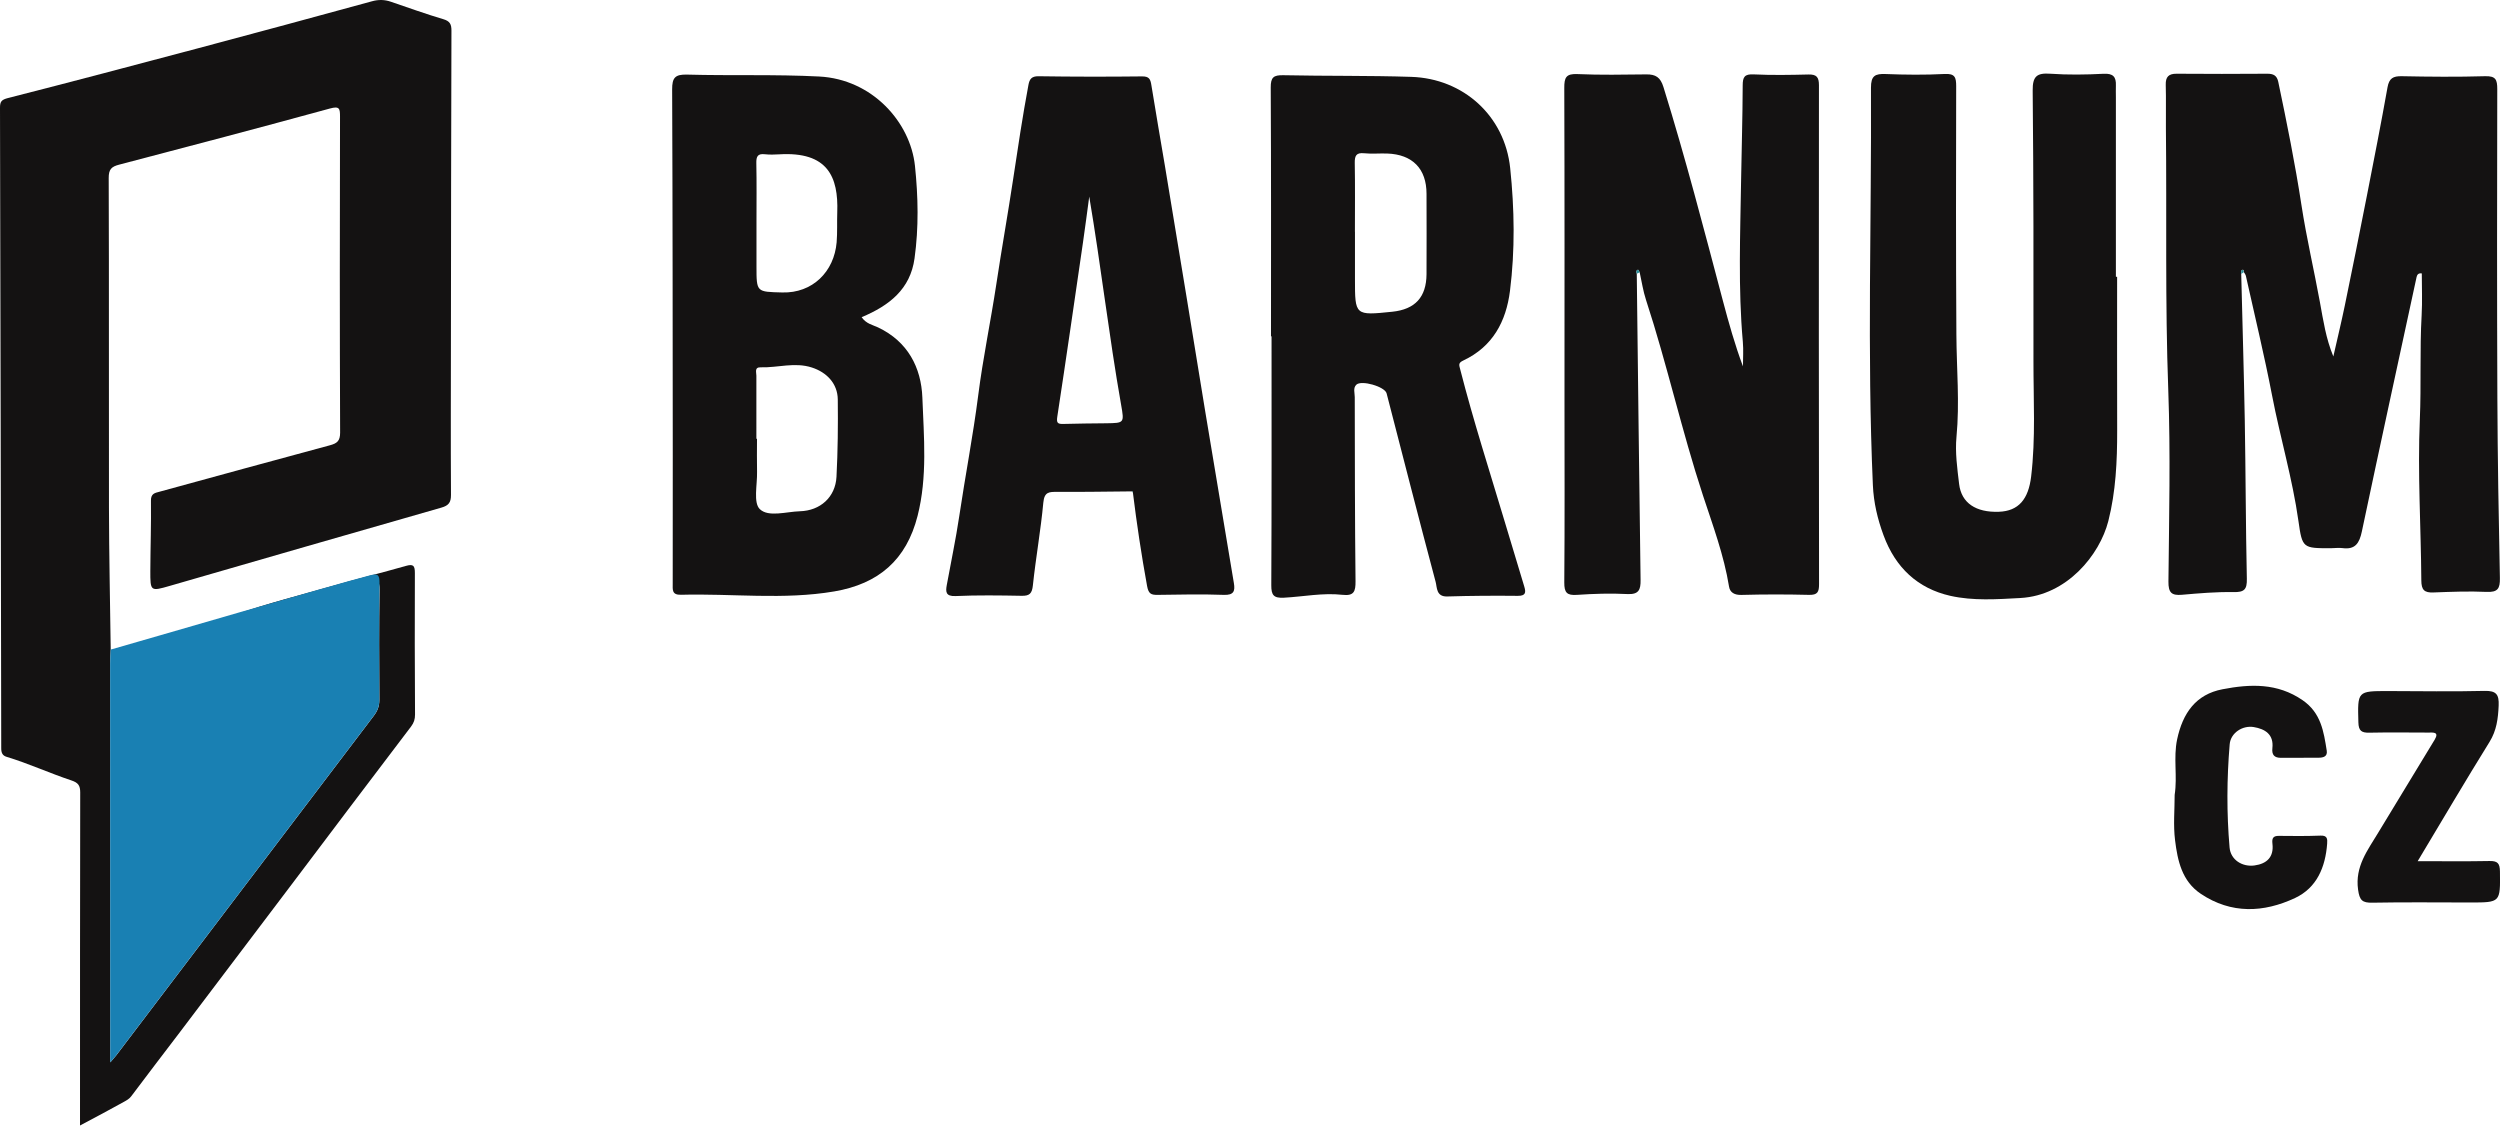 <?xml version="1.0" encoding="utf-8"?>
<!-- Generator: Adobe Illustrator 23.0.1, SVG Export Plug-In . SVG Version: 6.00 Build 0)  -->
<svg version="1.1" id="Vrstva_1" xmlns="http://www.w3.org/2000/svg" xmlns:xlink="http://www.w3.org/1999/xlink" x="0px" y="0px"
	 viewBox="0 0 485.27 218.47" style="enable-background:new 0 0 485.27 218.47;" xml:space="preserve">
<style type="text/css">
	.st0{fill:#141212;}
	.st1{fill:#1980B3;}
	.st2{fill:#2A8F9A;}
</style>
<g>
	<path class="st0" d="M45.86,119.25c6.17-2.17,12.51-3.75,18.79-5.54c4.69-1.34,9.44-2.52,14.13-3.86c1.46-0.42,1.76-0.05,1.75,1.41
		c-0.05,9.15-0.01,18.29,0.03,27.44c0,0.9-0.2,1.58-0.78,2.34c-7.86,10.31-15.65,20.68-23.46,31.02
		c-7.24,9.59-14.49,19.17-21.75,28.75c-3.03,4-6.1,7.97-9.1,11.99c-0.39,0.52-0.91,0.79-1.39,1.06c-2.73,1.53-5.5,2.98-8.55,4.61
		c0-0.82,0-1.39,0-1.95c0-20.9,0-41.8,0.04-62.7c0-1.33-0.38-1.89-1.7-2.33c-4.24-1.41-8.32-3.29-12.61-4.59
		c-0.75-0.23-1.02-0.74-1.02-1.63C0.17,103.83,0.1,62.37,0,20.92c0-1.2,0.28-1.56,1.55-1.89c12.37-3.15,24.71-6.42,37.05-9.7
		C49.81,6.34,61.01,3.32,72.2,0.25c1.29-0.36,2.46-0.33,3.68,0.09c3.38,1.15,6.74,2.37,10.16,3.38c1.29,0.38,1.59,0.98,1.59,2.21
		c-0.06,19.7-0.08,39.39-0.1,59.09c-0.01,10.35-0.05,20.7,0.01,31.05c0.01,1.46-0.46,2.06-1.85,2.46
		c-17.58,5.03-35.15,10.11-52.72,15.19c-3.77,1.09-3.8,1.08-3.79-2.92c0.02-4.54,0.18-9.08,0.12-13.62
		c-0.02-1.37,0.75-1.49,1.65-1.73C41.97,92.44,53,89.4,64.05,86.43c1.36-0.37,1.97-0.82,1.97-2.45C65.94,63.55,65.95,43.12,66,22.69
		c0-1.61-0.07-2.15-1.98-1.62c-13.6,3.72-27.24,7.32-40.89,10.89c-1.51,0.39-2.04,0.92-2.03,2.61c0.08,21.3,0.01,42.6,0.05,63.9
		c0.02,9.21,0.22,18.42,0.34,27.63c-0.04,0.93-0.1,1.87-0.1,2.8c0,24.3,0.02,48.61,0.02,72.91c0,1.3,0,2.6,0,4.41
		c0.61-0.71,0.9-1.04,1.17-1.38c16.65-21.96,33.3-43.93,49.97-65.88c0.72-0.94,1.09-1.87,1.09-3.09
		c-0.05-7.14-0.07-14.29,0.03-21.43c0.02-1.59-0.31-1.87-1.84-1.47c-7.99,2.08-16,4.04-24,6.08
		C47.16,119.21,46.53,119.36,45.86,119.25z"/>
	<path class="st1" d="M71.87,111.66c1.53-0.4,1.81-0.01,1.79,1.57c-0.09,7.14-0.08,15.49-0.03,22.63c0.01,1.22-0.37,2.15-1.09,3.09
		c-16.67,21.95-33.31,43.92-49.97,65.88c-0.26,0.35-0.56,0.67-1.17,1.38c0-1.81,0-3.11,0-4.41c-0.01-24.3-0.02-48.61-0.02-72.91
		c0-0.93,0.07-1.87,0.1-2.8C28.51,124.1,63.88,113.74,71.87,111.66z"/>
	<path class="st0" d="M435.04,53.18c0.23,9.49,0.52,18.97,0.69,28.46c0.18,10.23,0.18,20.47,0.4,30.7c0.05,2.11-0.52,2.63-2.6,2.59
		c-3.33-0.06-6.67,0.23-9.99,0.52c-2.04,0.18-2.65-0.42-2.63-2.57c0.12-12.38,0.42-24.77-0.03-37.13
		c-0.63-16.98-0.28-33.95-0.46-50.92c-0.03-2.78,0.05-5.56-0.03-8.34c-0.05-1.56,0.55-2.19,2.1-2.18c5.86,0.04,11.73,0.05,17.59,0
		c1.22-0.01,1.89,0.35,2.15,1.58c1.67,7.96,3.28,15.93,4.51,23.98c0.97,6.31,2.43,12.53,3.58,18.81c0.64,3.49,1.15,7.01,2.6,10.51
		c0.74-3.28,1.54-6.56,2.22-9.85c1.47-7.13,2.91-14.28,4.31-21.43c1.37-6.98,2.74-13.97,3.99-20.98c0.31-1.73,1.08-2.17,2.75-2.14
		c5.4,0.11,10.8,0.16,16.19,0c2.08-0.06,2.36,0.69,2.36,2.51c-0.05,20.01-0.06,40.02,0.02,60.02c0.05,11.63,0.25,23.26,0.49,34.89
		c0.04,2.03-0.41,2.78-2.58,2.68c-3.43-0.16-6.89-0.02-10.32,0.11c-1.76,0.07-2.34-0.48-2.35-2.34
		c-0.07-10.41-0.74-20.84-0.29-31.23c0.29-6.76-0.03-13.51,0.35-20.25c0.15-2.69,0.03-5.4,0.03-8.11c-0.67-0.1-0.91,0.26-1.01,0.7
		c-3.56,16.47-7.15,32.94-10.63,49.42c-0.47,2.21-1.26,3.54-3.75,3.2c-0.73-0.1-1.49,0.02-2.23,0.02c-5.44,0.01-5.58,0.03-6.32-5.25
		c-1.16-8.25-3.55-16.23-5.12-24.39c-1.5-7.78-3.37-15.49-5.09-23.23c-0.06-0.26-0.26-0.49-0.39-0.73c0.03-0.32-0.09-0.58-0.42-0.37
		C434.99,52.55,435.06,52.94,435.04,53.18z"/>
	<path class="st0" d="M317.71,53.13c0.24,19.81,0.46,39.62,0.74,59.43c0.03,1.93-0.35,2.87-2.6,2.75c-3.24-0.17-6.51-0.06-9.76,0.16
		c-1.95,0.13-2.46-0.43-2.45-2.41c0.1-11.81,0.04-23.63,0.04-35.44c0-20.19,0.03-40.37-0.04-60.56c-0.01-1.99,0.33-2.78,2.54-2.68
		c4.46,0.2,8.93,0.11,13.39,0.06c1.8-0.02,2.73,0.55,3.32,2.46c4.26,13.72,7.87,27.62,11.54,41.5c1.13,4.26,2.32,8.51,3.89,12.72
		c0-1.58,0.12-3.17-0.02-4.74c-0.93-10.45-0.5-20.91-0.34-31.37c0.1-6.14,0.29-12.28,0.31-18.41c0-1.67,0.36-2.25,2.15-2.16
		c3.53,0.17,7.07,0.11,10.6,0.02c1.59-0.04,2.05,0.51,2.05,2.09c-0.03,32.28-0.03,64.56,0.02,96.84c0,1.52-0.28,2.12-1.95,2.08
		c-4.37-0.11-8.74-0.11-13.11,0.01c-1.35,0.04-2.23-0.47-2.41-1.61c-0.99-6.1-3.15-11.88-5.06-17.69
		c-4.12-12.54-6.96-25.43-11.06-37.97c-0.57-1.73-0.83-3.57-1.23-5.36c-0.11-0.17-0.27-0.51-0.32-0.5
		C317.54,52.48,317.61,52.81,317.71,53.13z"/>
	<path class="st0" d="M167.25,61.57c0.9,1.3,2.15,1.49,3.18,1.98c5.77,2.73,8.39,7.78,8.61,13.64c0.29,7.63,1,15.36-0.93,22.95
		c-2.17,8.54-7.56,13.19-16.17,14.66c-9.85,1.68-19.83,0.38-29.75,0.65c-1.81,0.05-1.61-1.01-1.61-2.14
		c0.01-8.28,0.02-16.55,0.01-24.83c-0.02-23.71-0.02-47.41-0.12-71.12c-0.01-2.29,0.58-2.94,2.9-2.88
		c8.54,0.24,17.08-0.07,25.62,0.37c10.36,0.53,17.72,8.9,18.61,17.33c0.63,6.02,0.75,11.99-0.08,17.97
		C176.7,56.13,172.63,59.31,167.25,61.57z M146.82,85.18c0.04,0,0.08,0,0.12,0c0,2.14-0.04,4.27,0.01,6.41
		c0.06,2.5-0.76,5.99,0.54,7.24c1.68,1.61,5.11,0.49,7.77,0.41c3.98-0.11,6.9-2.75,7.11-6.68c0.26-5.01,0.31-10.03,0.25-15.04
		c-0.04-3.07-2.15-5.25-5.02-6.18c-3.34-1.09-6.63,0.06-9.94-0.04c-1.27-0.04-0.83,0.99-0.84,1.63
		C146.81,77,146.82,81.09,146.82,85.18z M146.84,43.09c0,2.87,0,5.75,0,8.62c0,5.04,0,4.93,5.01,5.06
		c5.85,0.16,10.06-4.01,10.55-9.74c0.16-1.94,0.05-3.89,0.12-5.84c0.24-6.84-1.83-11.81-11.28-11.23c-0.92,0.06-1.86,0.08-2.78-0.02
		c-1.4-0.16-1.68,0.45-1.65,1.74C146.89,35.48,146.84,39.29,146.84,43.09z"/>
	<path class="st0" d="M246.71,65.29c0-16.1,0.04-32.2-0.05-48.3c-0.01-1.98,0.54-2.43,2.45-2.39c8.28,0.18,16.57,0.05,24.84,0.32
		c10.09,0.33,18.13,7.56,19.19,17.71c0.83,7.95,0.96,15.9-0.04,23.83c-0.75,5.95-3.35,10.82-9.03,13.5
		c-1.06,0.5-0.86,0.84-0.61,1.82c2.55,9.95,5.7,19.72,8.64,29.55c1.25,4.17,2.51,8.34,3.77,12.51c0.35,1.16,0.3,1.83-1.26,1.82
		c-4.56-0.05-9.12-0.02-13.68,0.12c-2.18,0.07-1.97-1.76-2.26-2.83c-3.25-12.18-6.36-24.4-9.52-36.6c-0.34-1.31-4.9-2.63-5.88-1.67
		c-0.66,0.64-0.3,1.6-0.3,2.41c0.02,11.91,0.02,23.82,0.15,35.73c0.02,1.99-0.3,2.89-2.53,2.64c-3.81-0.43-7.59,0.36-11.38,0.56
		c-1.98,0.1-2.45-0.49-2.44-2.43c0.08-16.1,0.05-32.2,0.05-48.3C246.8,65.29,246.76,65.29,246.71,65.29z M263,44.99
		c0,0,0.01,0,0.01,0c0,3.07,0,6.13,0,9.2c0,7.07,0,7.07,7.25,6.32c4.43-0.46,6.61-2.83,6.64-7.29c0.03-5.2,0.01-10.4,0-15.6
		c0-4.86-2.72-7.65-7.64-7.82c-1.48-0.05-2.98,0.1-4.45-0.05c-1.54-0.16-1.86,0.46-1.84,1.87C263.05,36.07,263,40.53,263,44.99z"/>
	<path class="st0" d="M410.95,53.73c0,9.95-0.02,19.9,0.01,29.85c0.01,5.92-0.26,11.83-1.72,17.57c-1.66,6.52-8,14.43-17.07,14.93
		c-4.58,0.25-9.15,0.57-13.58-0.42c-6.38-1.44-10.68-5.51-12.97-11.73c-1.17-3.17-1.93-6.35-2.08-9.76
		c-1.14-25.71-0.24-51.42-0.37-77.13c-0.01-2.35,0.8-2.75,2.86-2.67c3.81,0.15,7.63,0.19,11.44-0.01c2.02-0.11,2.24,0.68,2.24,2.37
		c-0.04,16.09-0.06,32.18,0.04,48.28c0.04,6.59,0.65,13.17,0.02,19.78c-0.29,3.01,0.15,6.13,0.51,9.16
		c0.44,3.71,3.28,5.54,7.69,5.39c3.9-0.13,5.77-2.49,6.29-6.84c0.89-7.45,0.44-14.96,0.45-22.44c0.02-17.49,0.02-34.98-0.15-52.47
		c-0.03-2.78,0.8-3.47,3.43-3.28c3.43,0.24,6.89,0.19,10.32,0.01c1.86-0.1,2.47,0.59,2.4,2.29c-0.03,0.74,0,1.49,0,2.23
		c0,11.63,0,23.25,0,34.88C410.79,53.73,410.87,53.73,410.95,53.73z"/>
	<path class="st0" d="M219.7,95.38c-4.83,0.04-9.67,0.13-14.5,0.1c-1.53-0.01-2.48-0.03-2.68,2.06c-0.5,5.38-1.46,10.72-2.03,16.09
		c-0.17,1.59-0.65,2.05-2.18,2.02c-4.28-0.08-8.56-0.14-12.83,0.05c-1.94,0.08-1.94-0.85-1.7-2.15c0.8-4.43,1.75-8.85,2.41-13.3
		c1.17-7.85,2.68-15.64,3.69-23.51c0.92-7.24,2.43-14.4,3.52-21.61c1.02-6.78,2.23-13.52,3.25-20.29
		c0.92-6.12,1.84-12.26,2.98-18.36c0.2-1.07,0.57-1.7,1.95-1.68c6.69,0.1,13.39,0.11,20.08,0.03c1.4-0.02,1.65,0.53,1.83,1.69
		c0.83,5.23,1.76,10.45,2.63,15.68c1.41,8.5,2.82,17,4.21,25.51c1.21,7.39,2.4,14.79,3.62,22.19c1.39,8.39,2.8,16.78,4.2,25.17
		c0.45,2.71,0.92,5.42,1.36,8.14c0.25,1.51-0.01,2.33-1.95,2.26c-4.27-0.16-8.55-0.06-12.83,0c-1.28,0.02-1.79-0.19-2.07-1.71
		c-1.1-6.04-2.01-12.1-2.76-18.18c0,0-0.02-0.16-0.02-0.16L219.7,95.38z M211.43,38.16c-0.4,2.98-0.79,5.97-1.22,8.94
		c-1.64,11.26-3.26,22.53-4.98,33.78c-0.19,1.22,0.08,1.44,1.17,1.41c2.79-0.08,5.58-0.1,8.37-0.13c3.46-0.05,3.47-0.05,2.85-3.57
		C215.26,65.2,213.72,51.71,211.43,38.16z"/>
	<path class="st0" d="M422.12,154.29c0.56-3.62-0.28-7.18,0.48-10.78c1.08-5.07,3.62-8.73,8.81-9.72
		c5.34-1.03,10.64-1.26,15.55,2.13c3.57,2.46,4.09,6.08,4.68,9.79c0.18,1.14-0.67,1.37-1.61,1.37c-2.42,0-4.84,0-7.25,0.02
		c-1.31,0.01-1.84-0.57-1.69-1.89c0.29-2.65-1.41-3.71-3.61-4.08c-2.19-0.37-4.49,1.13-4.68,3.34c-0.56,6.67-0.6,13.38-0.02,20.05
		c0.21,2.38,2.46,3.8,4.85,3.47c2.39-0.33,3.77-1.64,3.47-4.21c-0.12-1.04,0.1-1.55,1.27-1.53c2.7,0.04,5.4,0.05,8.09-0.05
		c1.29-0.05,1.33,0.65,1.26,1.56c-0.34,4.55-1.99,8.56-6.23,10.55c-6.11,2.86-12.38,3.14-18.29-0.81c-3.68-2.46-4.51-6.44-5-10.38
		C421.83,160.19,422.12,157.19,422.12,154.29z"/>
	<path class="st0" d="M469.29,167.16c5.04,0,9.49,0.06,13.94-0.03c1.58-0.03,2.01,0.46,2.03,2.03c0.07,6.02,0.13,6.02-5.78,6.02
		c-6.32,0-12.64-0.08-18.96,0.04c-1.99,0.04-2.51-0.45-2.8-2.54c-0.62-4.48,1.85-7.62,3.88-11c3.64-6.05,7.35-12.05,10.99-18.1
		c0.95-1.58-0.35-1.38-1.25-1.38c-3.81-0.01-7.62-0.06-11.43,0.02c-1.5,0.03-2.09-0.34-2.13-2c-0.16-6.08-0.22-6.08,5.8-6.08
		c6.23,0.01,12.46,0.13,18.68-0.03c2.32-0.06,2.84,0.73,2.75,2.86c-0.11,2.5-0.39,4.81-1.77,7.04
		C478.58,151.52,474.1,159.14,469.29,167.16z"/>
	<path class="st2" d="M317.71,53.13c-0.1-0.32-0.17-0.65,0.25-0.77c0.05-0.02,0.21,0.33,0.32,0.5
		C318.09,52.94,317.9,53.04,317.71,53.13z"/>
	<path class="st2" d="M435.04,53.18c0.02-0.25-0.05-0.63,0.07-0.71c0.33-0.21,0.45,0.05,0.42,0.37
		C435.37,52.95,435.2,53.07,435.04,53.18z"/>
	<polygon class="st2" points="219.7,95.38 219.86,95.39 219.88,95.55 219.73,95.53 	"/>
</g>
</svg>
